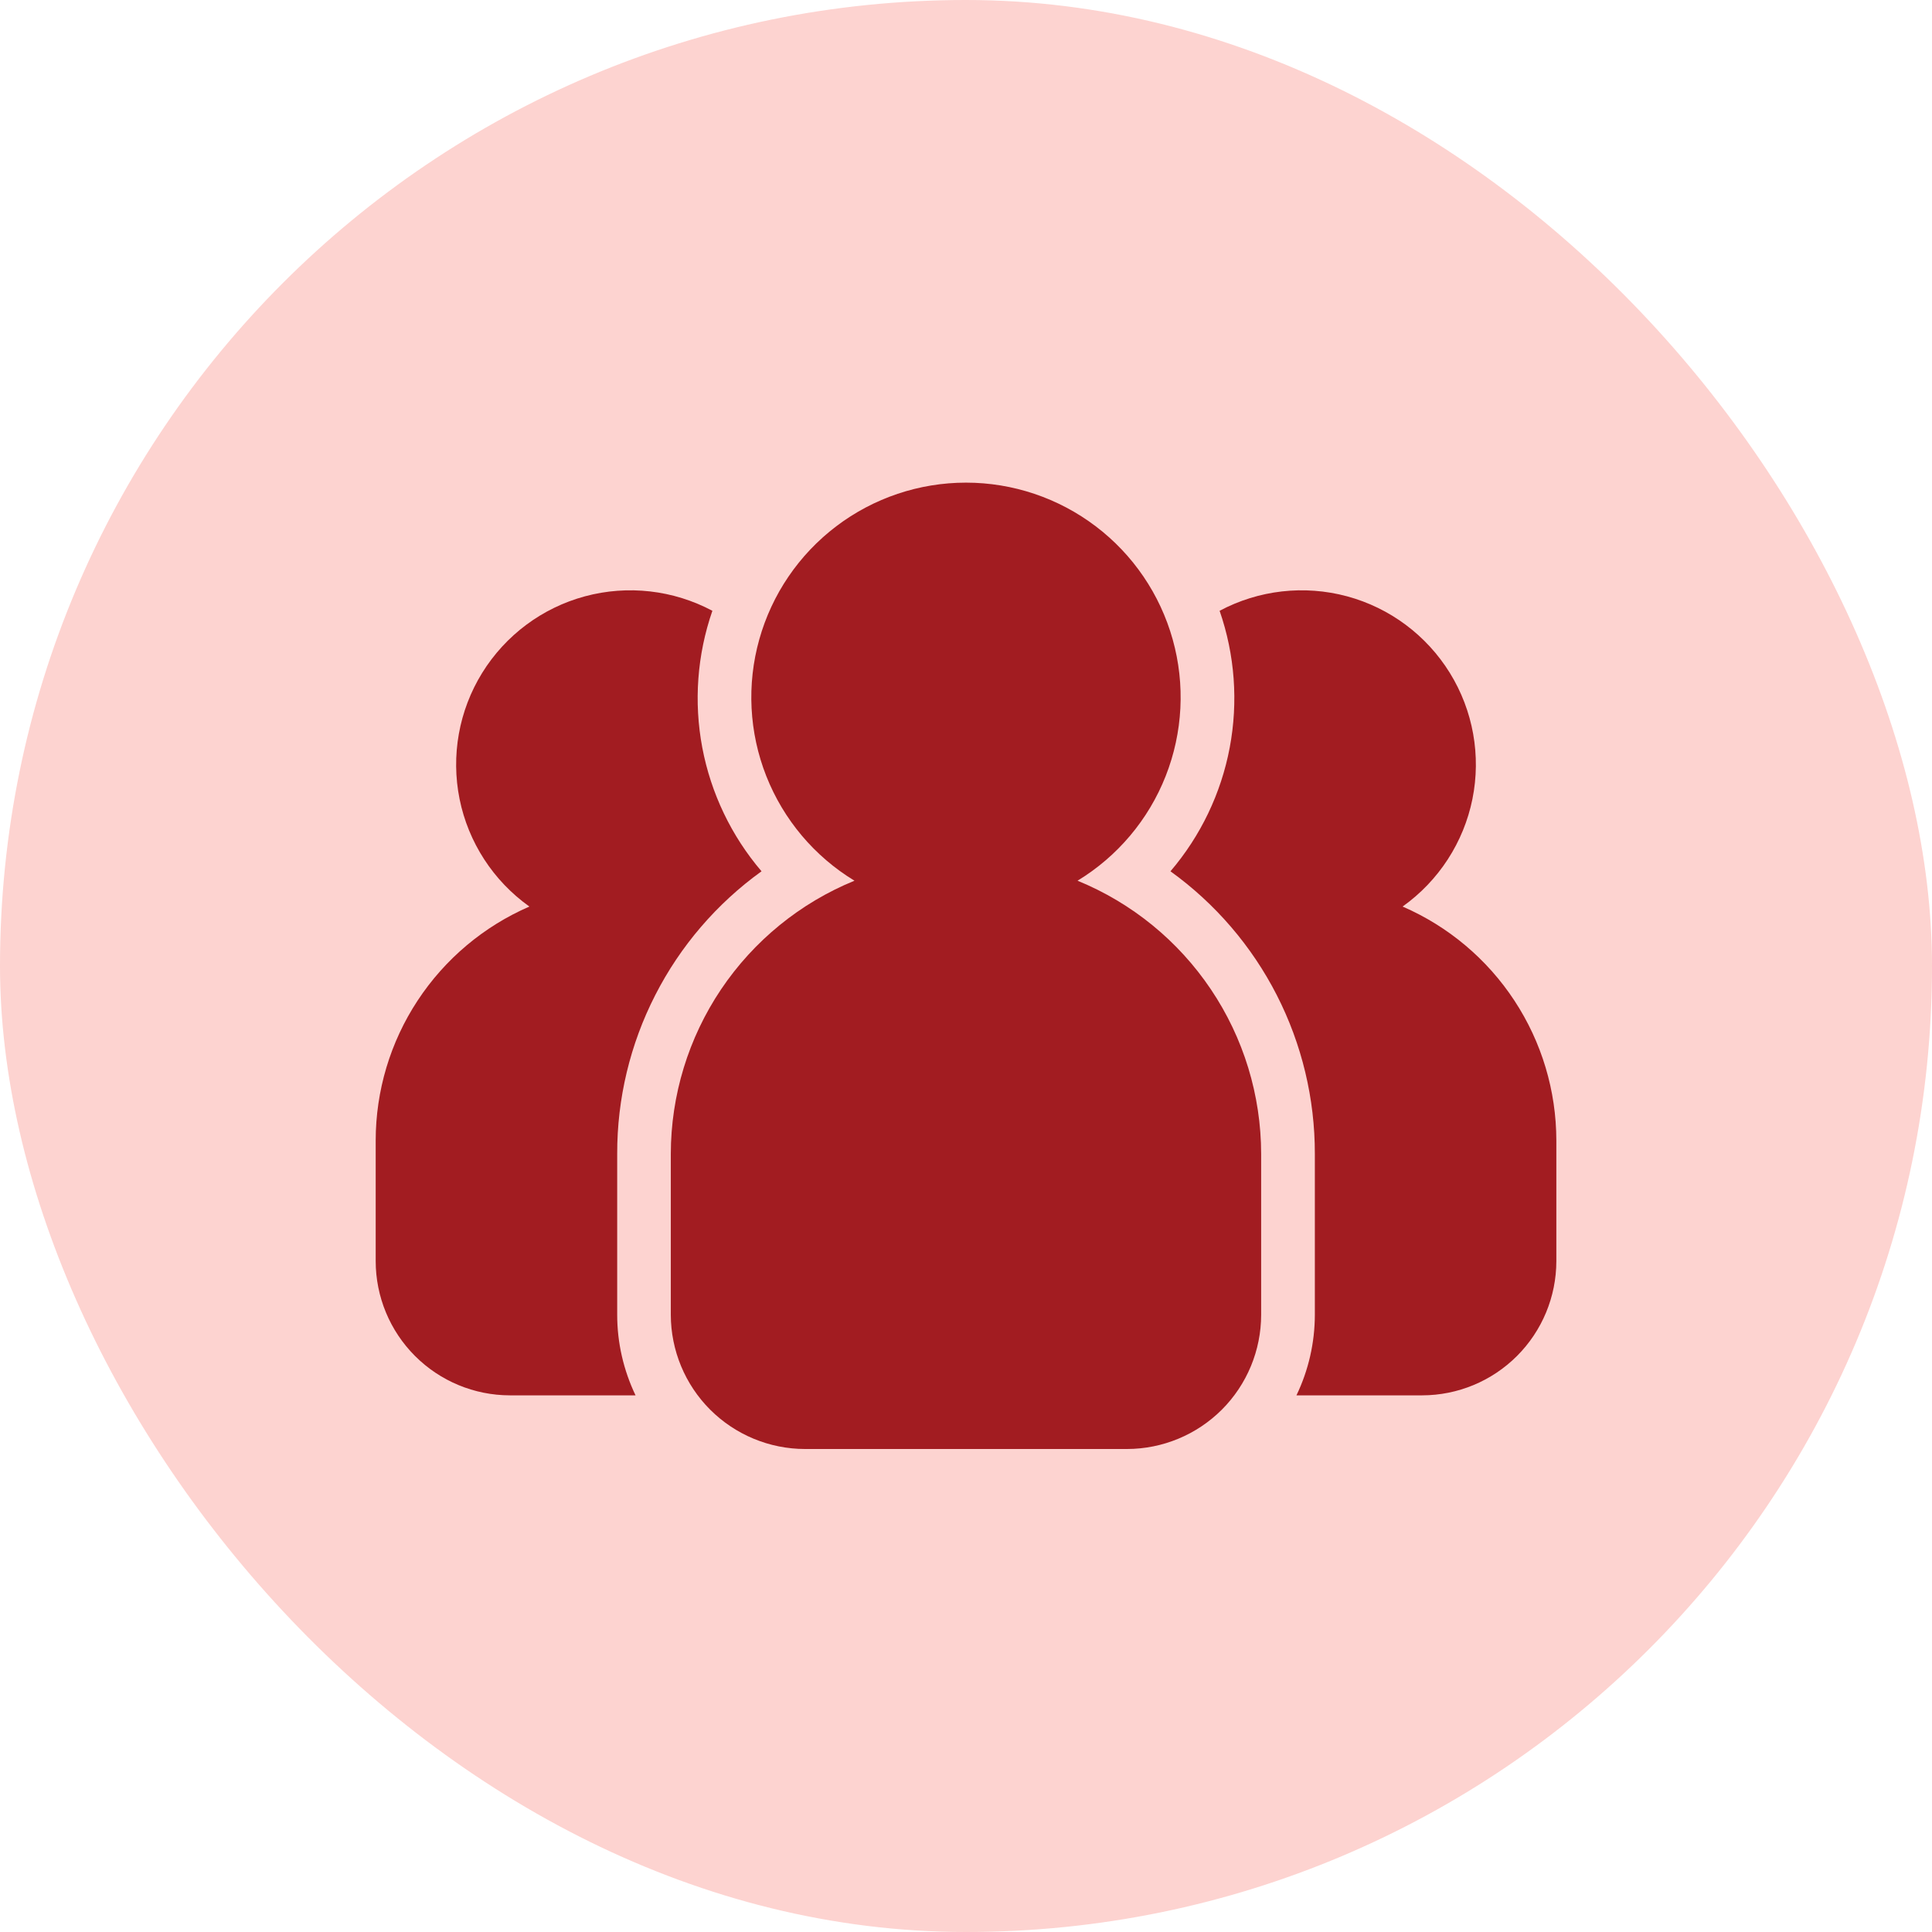 <svg width="48" height="48" viewBox="0 0 48 48" fill="none" xmlns="http://www.w3.org/2000/svg">
<rect width="48" height="48" rx="24" fill="#FDD3D0"/>
<path d="M15.334 32.667V28.667C15.331 27.296 15.655 25.944 16.279 24.724C16.902 23.503 17.808 22.448 18.92 21.647C18.17 20.769 17.663 19.709 17.448 18.574C17.234 17.439 17.32 16.267 17.699 15.175C16.728 14.658 15.597 14.529 14.534 14.815C13.472 15.101 12.559 15.782 11.98 16.717C11.401 17.653 11.201 18.774 11.418 19.852C11.636 20.93 12.257 21.885 13.153 22.523C12.02 23.014 11.055 23.826 10.376 24.858C9.697 25.89 9.335 27.098 9.334 28.333V31.333C9.335 32.217 9.686 33.064 10.311 33.689C10.936 34.314 11.783 34.666 12.667 34.667H15.79C15.491 34.042 15.334 33.359 15.334 32.667Z" fill="#A21C21"/>
<path d="M34.847 22.523C35.743 21.885 36.364 20.93 36.582 19.852C36.8 18.774 36.599 17.653 36.02 16.717C35.441 15.782 34.528 15.101 33.466 14.815C32.404 14.529 31.272 14.658 30.301 15.175C30.68 16.267 30.766 17.439 30.552 18.574C30.338 19.709 29.83 20.769 29.08 21.647C30.192 22.448 31.098 23.503 31.722 24.724C32.345 25.944 32.669 27.296 32.667 28.667V32.667C32.666 33.359 32.51 34.042 32.21 34.667H35.333C36.217 34.666 37.064 34.314 37.689 33.689C38.314 33.064 38.666 32.217 38.667 31.333V28.333C38.665 27.098 38.303 25.89 37.624 24.858C36.946 23.826 35.98 23.014 34.847 22.523Z" fill="#A21C21"/>
<path d="M26.771 21.881C27.765 21.277 28.535 20.363 28.961 19.281C29.388 18.198 29.449 17.006 29.135 15.886C28.821 14.765 28.15 13.778 27.222 13.075C26.295 12.372 25.163 11.991 24 11.991C22.836 11.991 21.704 12.372 20.777 13.075C19.85 13.778 19.178 14.765 18.864 15.886C18.55 17.006 18.611 18.198 19.038 19.281C19.465 20.363 20.234 21.277 21.229 21.881C19.881 22.432 18.728 23.372 17.915 24.58C17.103 25.788 16.668 27.211 16.666 28.667V32.667C16.668 33.55 17.019 34.398 17.644 35.023C18.269 35.647 19.116 35.999 20 36H28C28.884 35.999 29.731 35.647 30.356 35.023C30.981 34.398 31.332 33.55 31.333 32.667V28.667C31.331 27.211 30.897 25.788 30.084 24.58C29.272 23.372 28.119 22.432 26.771 21.881Z" fill="#A21C21"/>
</svg>
